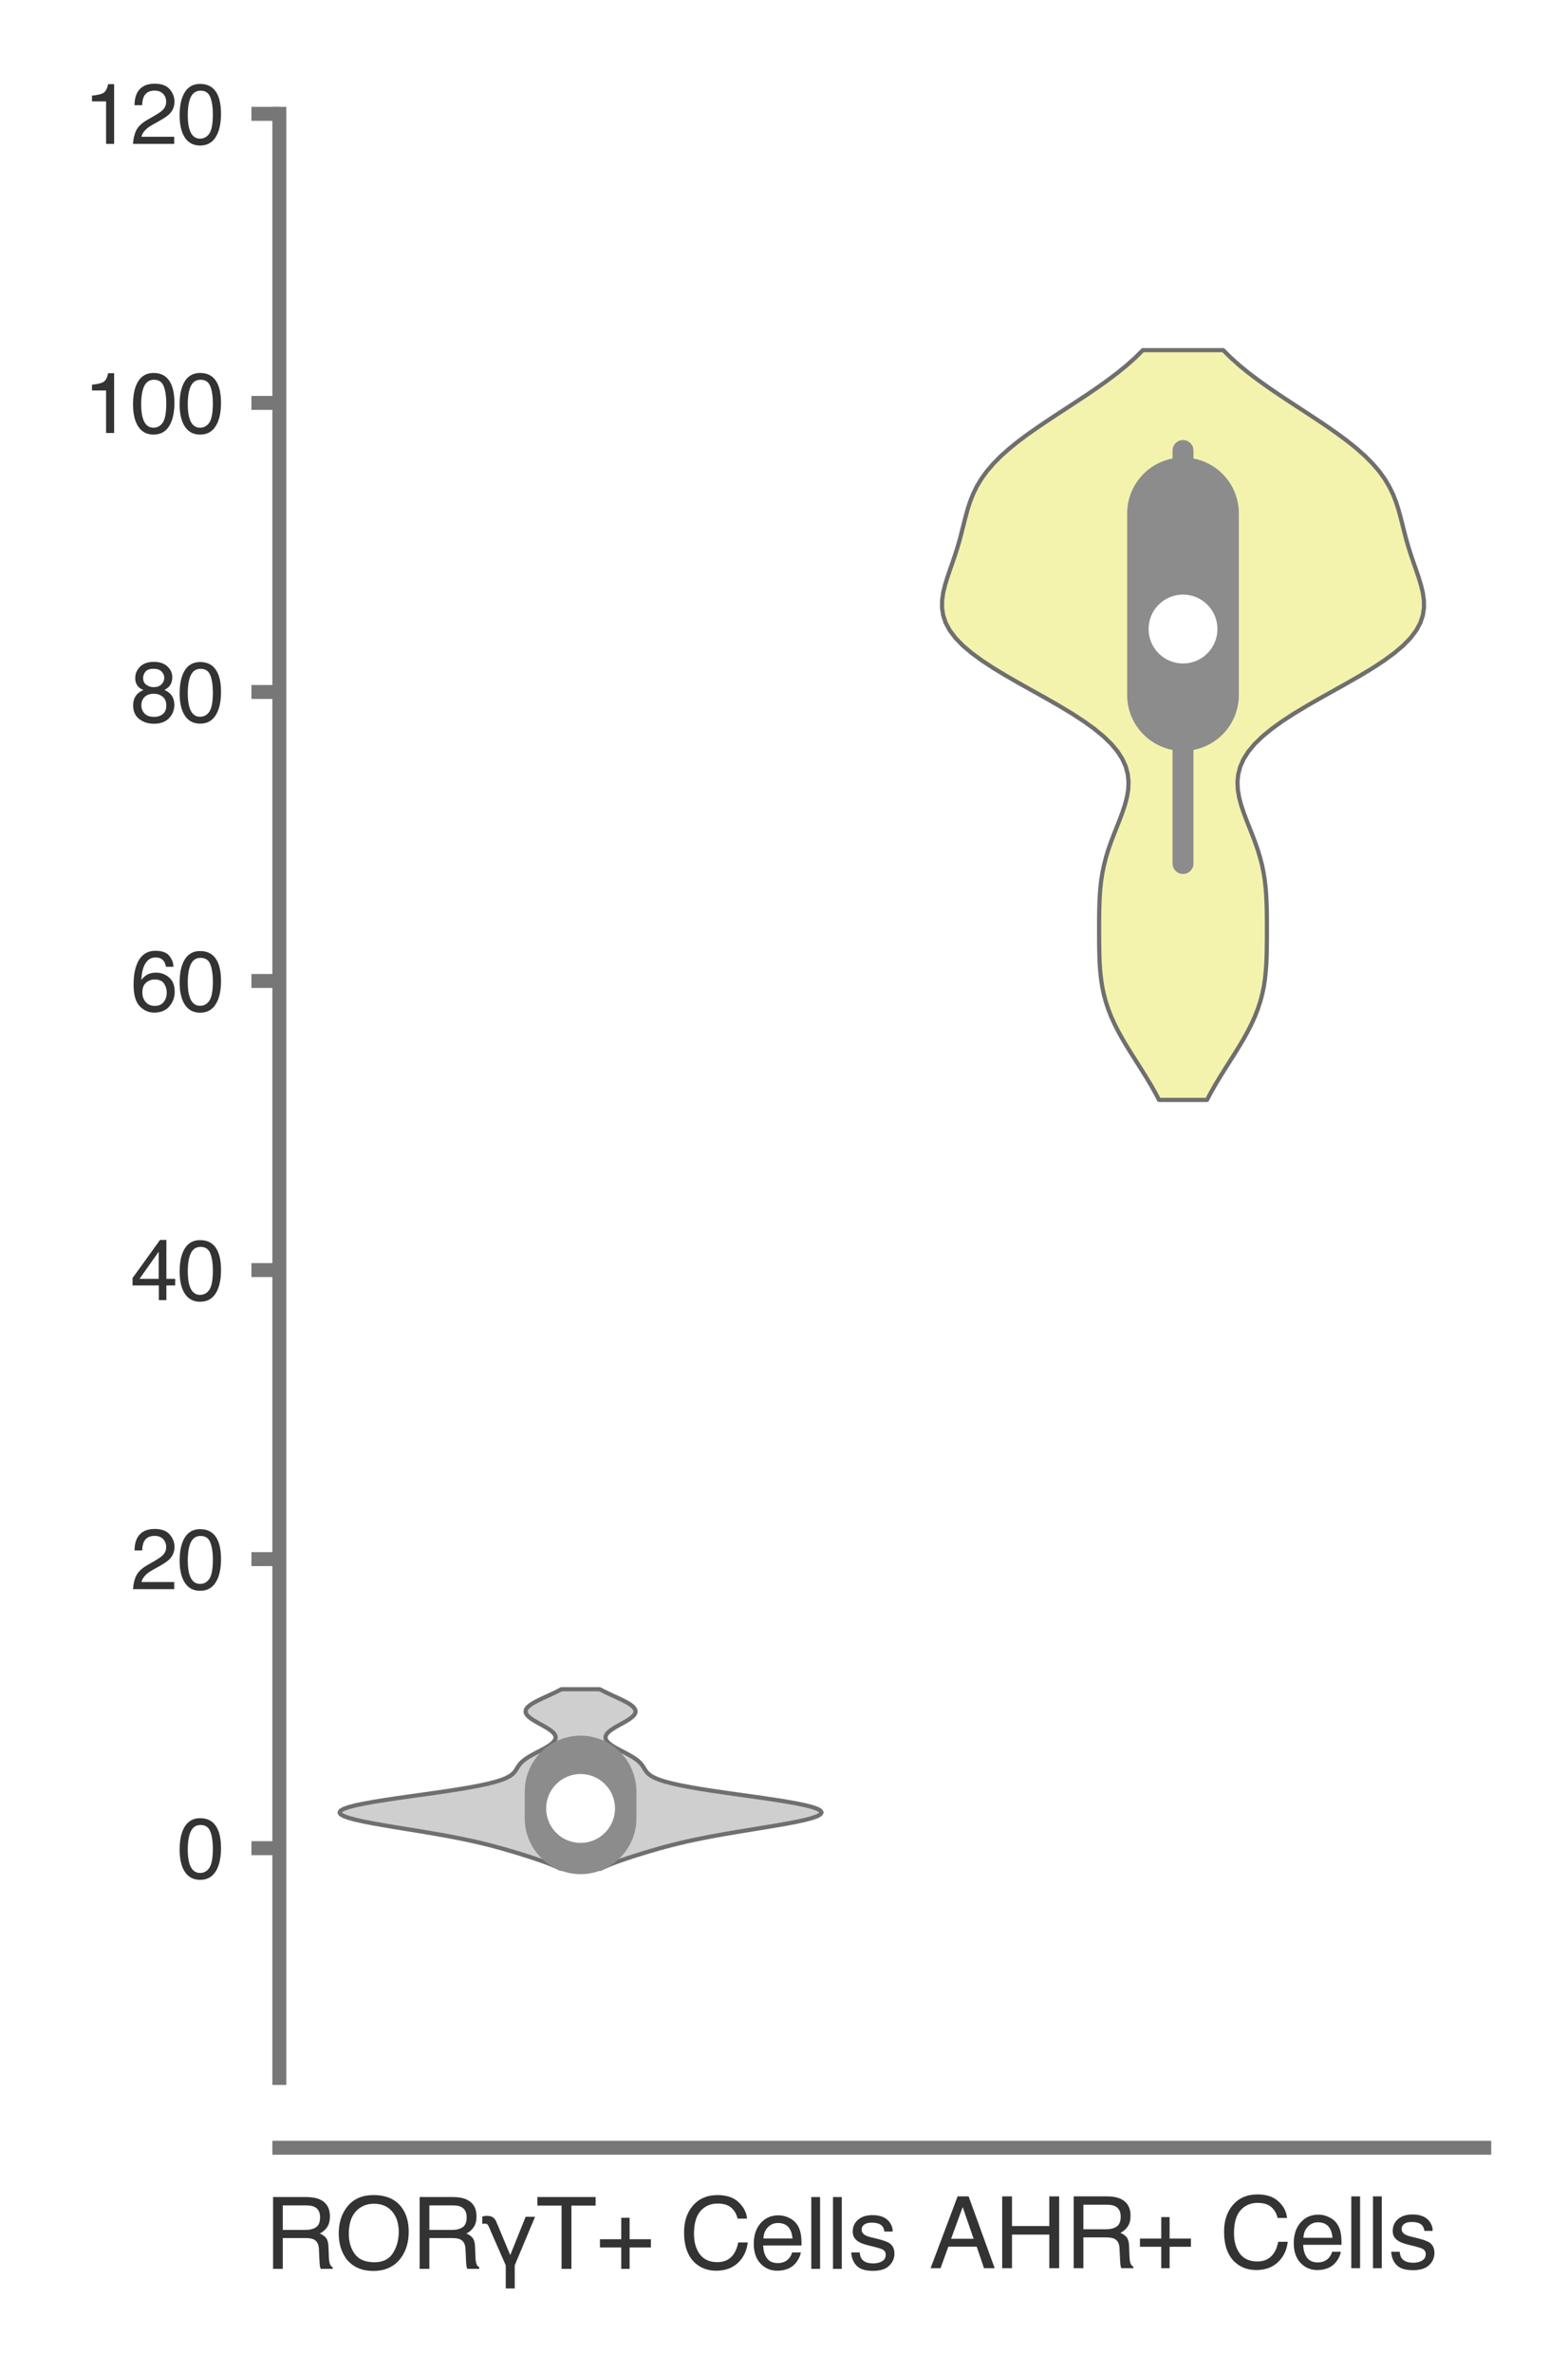 <?xml version="1.0" encoding="utf-8" standalone="no"?>
<!DOCTYPE svg PUBLIC "-//W3C//DTD SVG 1.1//EN"
  "http://www.w3.org/Graphics/SVG/1.1/DTD/svg11.dtd">
<svg xmlns:xlink="http://www.w3.org/1999/xlink" width="56.16pt" height="84.96pt" viewBox="0 0 56.16 84.96" xmlns="http://www.w3.org/2000/svg" version="1.1">
 <defs>
  <style type="text/css">*{stroke-linejoin: round; stroke-linecap: butt}</style>
 </defs>
 <g id="figure_1">
  <g id="patch_1">
   <path d="M 0 84.96 
L 56.16 84.96 
L 56.16 0 
L 0 0 
z
" style="fill: #ffffff"/>
  </g>
  <g id="axes_1">
   <g id="patch_2">
    <path d="M 10.005 74.395 
L 53.16 74.395 
L 53.16 4.076 
L 10.005 4.076 
z
" style="fill: #ffffff"/>
   </g>
   <g id="matplotlib.axis_1">
    <g id="xtick_1">
     <g id="text_1">
      <!-- RORγT+ Cells -->
      <g style="fill: #333333" transform="translate(9.465 81.23) scale(0.035 -0.035)">
       <defs>
        <path id="Helvetica-52" d="M 2622 2488 
Q 3059 2488 3314 2663 
Q 3569 2838 3569 3294 
Q 3569 3784 3213 3963 
Q 3022 4056 2703 4056 
L 1184 4056 
L 1184 2488 
L 2622 2488 
z
M 563 4591 
L 2688 4591 
Q 3213 4591 3553 4438 
Q 4200 4144 4200 3353 
Q 4200 2941 4029 2678 
Q 3859 2416 3553 2256 
Q 3822 2147 3958 1969 
Q 4094 1791 4109 1391 
L 4131 775 
Q 4141 513 4175 384 
Q 4231 166 4375 103 
L 4375 0 
L 3613 0 
Q 3581 59 3562 153 
Q 3544 247 3531 516 
L 3494 1281 
Q 3472 1731 3159 1884 
Q 2981 1969 2600 1969 
L 1184 1969 
L 1184 0 
L 563 0 
L 563 4591 
z
" transform="scale(0.016)"/>
        <path id="Helvetica-4f" d="M 2469 4716 
Q 3684 4716 4269 3934 
Q 4725 3325 4725 2375 
Q 4725 1347 4203 666 
Q 3591 -134 2456 -134 
Q 1397 -134 791 566 
Q 250 1241 250 2272 
Q 250 3203 713 3866 
Q 1306 4716 2469 4716 
z
M 2531 422 
Q 3353 422 3720 1011 
Q 4088 1600 4088 2366 
Q 4088 3175 3664 3669 
Q 3241 4163 2506 4163 
Q 1794 4163 1344 3673 
Q 894 3184 894 2231 
Q 894 1469 1280 945 
Q 1666 422 2531 422 
z
M 2488 4716 
L 2488 4716 
z
" transform="scale(0.016)"/>
        <path id="Helvetica-3b3" d="M 1556 225 
L 581 2444 
Q 481 2700 416 2803 
Q 347 2894 244 2894 
Q 91 2888 56 2872 
L 56 3334 
Q 166 3384 313 3391 
Q 641 3391 788 3250 
Q 863 3188 922 3078 
Q 978 2963 1038 2809 
L 1844 878 
L 2828 3328 
L 3431 3328 
L 2131 225 
L 2131 -1253 
L 1556 -1253 
L 1556 225 
z
" transform="scale(0.016)"/>
        <path id="Helvetica-54" d="M 3828 4591 
L 3828 4044 
L 2281 4044 
L 2281 0 
L 1650 0 
L 1650 4044 
L 103 4044 
L 103 4591 
L 3828 4591 
z
" transform="scale(0.016)"/>
        <path id="Helvetica-2b" d="M 288 1369 
L 288 1894 
L 1650 1894 
L 1650 3266 
L 2184 3266 
L 2184 1894 
L 3547 1894 
L 3547 1369 
L 2184 1369 
L 2184 0 
L 1650 0 
L 1650 1369 
L 288 1369 
z
" transform="scale(0.016)"/>
        <path id="Helvetica-20" transform="scale(0.016)"/>
        <path id="Helvetica-43" d="M 2422 4716 
Q 3294 4716 3775 4256 
Q 4256 3797 4309 3213 
L 3703 3213 
Q 3600 3656 3292 3915 
Q 2984 4175 2428 4175 
Q 1750 4175 1333 3698 
Q 916 3222 916 2238 
Q 916 1431 1292 929 
Q 1669 428 2416 428 
Q 3103 428 3463 956 
Q 3653 1234 3747 1688 
L 4353 1688 
Q 4272 963 3816 472 
Q 3269 -119 2341 -119 
Q 1541 -119 997 366 
Q 281 1006 281 2344 
Q 281 3359 819 4009 
Q 1400 4716 2422 4716 
z
M 2297 4716 
L 2297 4716 
z
" transform="scale(0.016)"/>
        <path id="Helvetica-65" d="M 1806 3422 
Q 2163 3422 2497 3255 
Q 2831 3088 3006 2822 
Q 3175 2569 3231 2231 
Q 3281 2000 3281 1494 
L 828 1494 
Q 844 984 1069 676 
Q 1294 369 1766 369 
Q 2206 369 2469 659 
Q 2619 828 2681 1050 
L 3234 1050 
Q 3213 866 3089 639 
Q 2966 413 2813 269 
Q 2556 19 2178 -69 
Q 1975 -119 1719 -119 
Q 1094 -119 659 336 
Q 225 791 225 1609 
Q 225 2416 662 2919 
Q 1100 3422 1806 3422 
z
M 2703 1941 
Q 2669 2306 2544 2525 
Q 2313 2931 1772 2931 
Q 1384 2931 1121 2651 
Q 859 2372 844 1941 
L 2703 1941 
z
M 1753 3428 
L 1753 3428 
z
" transform="scale(0.016)"/>
        <path id="Helvetica-6c" d="M 428 4591 
L 991 4591 
L 991 0 
L 428 0 
L 428 4591 
z
" transform="scale(0.016)"/>
        <path id="Helvetica-73" d="M 747 1050 
Q 772 769 888 619 
Q 1100 347 1625 347 
Q 1938 347 2175 483 
Q 2413 619 2413 903 
Q 2413 1119 2222 1231 
Q 2100 1300 1741 1391 
L 1294 1503 
Q 866 1609 663 1741 
Q 300 1969 300 2372 
Q 300 2847 642 3140 
Q 984 3434 1563 3434 
Q 2319 3434 2653 2991 
Q 2863 2709 2856 2384 
L 2325 2384 
Q 2309 2575 2191 2731 
Q 1997 2953 1519 2953 
Q 1200 2953 1036 2831 
Q 872 2709 872 2509 
Q 872 2291 1088 2159 
Q 1213 2081 1456 2022 
L 1828 1931 
Q 2434 1784 2641 1647 
Q 2969 1431 2969 969 
Q 2969 522 2630 197 
Q 2291 -128 1597 -128 
Q 850 -128 539 211 
Q 228 550 206 1050 
L 747 1050 
z
M 1578 3428 
L 1578 3428 
z
" transform="scale(0.016)"/>
       </defs>
       <use xlink:href="#Helvetica-52"/>
       <use xlink:href="#Helvetica-4f" x="72.217"/>
       <use xlink:href="#Helvetica-52" x="150"/>
       <use xlink:href="#Helvetica-3b3" x="222.217"/>
       <use xlink:href="#Helvetica-54" x="277.832"/>
       <use xlink:href="#Helvetica-2b" x="338.916"/>
       <use xlink:href="#Helvetica-20" x="397.314"/>
       <use xlink:href="#Helvetica-43" x="425.098"/>
       <use xlink:href="#Helvetica-65" x="497.314"/>
       <use xlink:href="#Helvetica-6c" x="552.93"/>
       <use xlink:href="#Helvetica-6c" x="575.146"/>
       <use xlink:href="#Helvetica-73" x="597.363"/>
      </g>
     </g>
    </g>
    <g id="xtick_2">
     <g id="text_2">
      <!-- AHR+ Cells -->
      <g style="fill: #333333" transform="translate(33.278 81.206) scale(0.035 -0.035)">
       <defs>
        <path id="Helvetica-41" d="M 2844 1881 
L 2147 3909 
L 1406 1881 
L 2844 1881 
z
M 1822 4591 
L 2525 4591 
L 4191 0 
L 3509 0 
L 3044 1375 
L 1228 1375 
L 731 0 
L 94 0 
L 1822 4591 
z
" transform="scale(0.016)"/>
        <path id="Helvetica-48" d="M 503 4591 
L 1131 4591 
L 1131 2694 
L 3519 2694 
L 3519 4591 
L 4147 4591 
L 4147 0 
L 3519 0 
L 3519 2147 
L 1131 2147 
L 1131 0 
L 503 0 
L 503 4591 
z
" transform="scale(0.016)"/>
       </defs>
       <use xlink:href="#Helvetica-41"/>
       <use xlink:href="#Helvetica-48" x="66.699"/>
       <use xlink:href="#Helvetica-52" x="138.916"/>
       <use xlink:href="#Helvetica-2b" x="211.133"/>
       <use xlink:href="#Helvetica-20" x="269.531"/>
       <use xlink:href="#Helvetica-43" x="297.314"/>
       <use xlink:href="#Helvetica-65" x="369.531"/>
       <use xlink:href="#Helvetica-6c" x="425.146"/>
       <use xlink:href="#Helvetica-6c" x="447.363"/>
       <use xlink:href="#Helvetica-73" x="469.58"/>
      </g>
     </g>
    </g>
   </g>
   <g id="matplotlib.axis_2">
    <g id="ytick_1">
     <g id="line2d_1">
      <defs>
       <path id="m849bc4d0ad" d="M 0 0 
L -1 0 
" style="stroke: #777777; stroke-width: 0.5"/>
      </defs>
      <g>
       <use xlink:href="#m849bc4d0ad" x="10.005" y="66.168" style="fill: #777777; stroke: #777777; stroke-width: 0.5"/>
      </g>
     </g>
     <g id="text_3">
      <!-- 0 -->
      <g style="fill: #333333" transform="translate(6.337 67.244) scale(0.03 -0.03)">
       <defs>
        <path id="Helvetica-30" d="M 1731 4475 
Q 2600 4475 2988 3759 
Q 3288 3206 3288 2244 
Q 3288 1331 3016 734 
Q 2622 -122 1728 -122 
Q 922 -122 528 578 
Q 200 1163 200 2147 
Q 200 2909 397 3456 
Q 766 4475 1731 4475 
z
M 1725 391 
Q 2163 391 2422 778 
Q 2681 1166 2681 2222 
Q 2681 2984 2493 3476 
Q 2306 3969 1766 3969 
Q 1269 3969 1039 3501 
Q 809 3034 809 2125 
Q 809 1441 956 1025 
Q 1181 391 1725 391 
z
" transform="scale(0.016)"/>
       </defs>
       <use xlink:href="#Helvetica-30"/>
      </g>
     </g>
    </g>
    <g id="ytick_2">
     <g id="line2d_2">
      <g>
       <use xlink:href="#m849bc4d0ad" x="10.005" y="55.82" style="fill: #777777; stroke: #777777; stroke-width: 0.5"/>
      </g>
     </g>
     <g id="text_4">
      <!-- 20 -->
      <g style="fill: #333333" transform="translate(4.669 56.896) scale(0.03 -0.03)">
       <defs>
        <path id="Helvetica-32" d="M 200 0 
Q 231 578 439 1006 
Q 647 1434 1250 1784 
L 1850 2131 
Q 2253 2366 2416 2531 
Q 2672 2791 2672 3125 
Q 2672 3516 2437 3745 
Q 2203 3975 1813 3975 
Q 1234 3975 1013 3538 
Q 894 3303 881 2888 
L 309 2888 
Q 319 3472 525 3841 
Q 891 4491 1816 4491 
Q 2584 4491 2939 4075 
Q 3294 3659 3294 3150 
Q 3294 2613 2916 2231 
Q 2697 2009 2131 1694 
L 1703 1456 
Q 1397 1288 1222 1134 
Q 909 863 828 531 
L 3272 531 
L 3272 0 
L 200 0 
z
" transform="scale(0.016)"/>
       </defs>
       <use xlink:href="#Helvetica-32"/>
       <use xlink:href="#Helvetica-30" x="55.615"/>
      </g>
     </g>
    </g>
    <g id="ytick_3">
     <g id="line2d_3">
      <g>
       <use xlink:href="#m849bc4d0ad" x="10.005" y="45.471" style="fill: #777777; stroke: #777777; stroke-width: 0.5"/>
      </g>
     </g>
     <g id="text_5">
      <!-- 40 -->
      <g style="fill: #333333" transform="translate(4.669 46.547) scale(0.03 -0.03)">
       <defs>
        <path id="Helvetica-34" d="M 2116 1584 
L 2116 3613 
L 681 1584 
L 2116 1584 
z
M 2125 0 
L 2125 1094 
L 163 1094 
L 163 1644 
L 2213 4488 
L 2688 4488 
L 2688 1584 
L 3347 1584 
L 3347 1094 
L 2688 1094 
L 2688 0 
L 2125 0 
z
" transform="scale(0.016)"/>
       </defs>
       <use xlink:href="#Helvetica-34"/>
       <use xlink:href="#Helvetica-30" x="55.615"/>
      </g>
     </g>
    </g>
    <g id="ytick_4">
     <g id="line2d_4">
      <g>
       <use xlink:href="#m849bc4d0ad" x="10.005" y="35.122" style="fill: #777777; stroke: #777777; stroke-width: 0.5"/>
      </g>
     </g>
     <g id="text_6">
      <!-- 60 -->
      <g style="fill: #333333" transform="translate(4.669 36.198) scale(0.03 -0.03)">
       <defs>
        <path id="Helvetica-36" d="M 1872 4494 
Q 2622 4494 2917 4105 
Q 3213 3716 3213 3303 
L 2656 3303 
Q 2606 3569 2497 3719 
Q 2294 4000 1881 4000 
Q 1409 4000 1131 3564 
Q 853 3128 822 2316 
Q 1016 2600 1309 2741 
Q 1578 2866 1909 2866 
Q 2472 2866 2890 2506 
Q 3309 2147 3309 1434 
Q 3309 825 2912 354 
Q 2516 -116 1781 -116 
Q 1153 -116 697 361 
Q 241 838 241 1966 
Q 241 2800 444 3381 
Q 834 4494 1872 4494 
z
M 1831 384 
Q 2275 384 2495 682 
Q 2716 981 2716 1388 
Q 2716 1731 2519 2042 
Q 2322 2353 1803 2353 
Q 1441 2353 1167 2112 
Q 894 1872 894 1388 
Q 894 963 1142 673 
Q 1391 384 1831 384 
z
" transform="scale(0.016)"/>
       </defs>
       <use xlink:href="#Helvetica-36"/>
       <use xlink:href="#Helvetica-30" x="55.615"/>
      </g>
     </g>
    </g>
    <g id="ytick_5">
     <g id="line2d_5">
      <g>
       <use xlink:href="#m849bc4d0ad" x="10.005" y="24.774" style="fill: #777777; stroke: #777777; stroke-width: 0.5"/>
      </g>
     </g>
     <g id="text_7">
      <!-- 80 -->
      <g style="fill: #333333" transform="translate(4.669 25.85) scale(0.03 -0.03)">
       <defs>
        <path id="Helvetica-38" d="M 1741 2600 
Q 2113 2600 2322 2808 
Q 2531 3016 2531 3303 
Q 2531 3553 2331 3762 
Q 2131 3972 1722 3972 
Q 1316 3972 1134 3762 
Q 953 3553 953 3272 
Q 953 2956 1187 2778 
Q 1422 2600 1741 2600 
z
M 1775 384 
Q 2166 384 2423 595 
Q 2681 806 2681 1225 
Q 2681 1659 2415 1884 
Q 2150 2109 1734 2109 
Q 1331 2109 1076 1879 
Q 822 1650 822 1244 
Q 822 894 1055 639 
Q 1288 384 1775 384 
z
M 975 2384 
Q 741 2484 609 2619 
Q 363 2869 363 3269 
Q 363 3769 725 4128 
Q 1088 4488 1753 4488 
Q 2397 4488 2762 4148 
Q 3128 3809 3128 3356 
Q 3128 2938 2916 2678 
Q 2797 2531 2547 2391 
Q 2825 2263 2984 2097 
Q 3281 1784 3281 1284 
Q 3281 694 2884 283 
Q 2488 -128 1763 -128 
Q 1109 -128 657 226 
Q 206 581 206 1256 
Q 206 1653 400 1942 
Q 594 2231 975 2384 
z
" transform="scale(0.016)"/>
       </defs>
       <use xlink:href="#Helvetica-38"/>
       <use xlink:href="#Helvetica-30" x="55.615"/>
      </g>
     </g>
    </g>
    <g id="ytick_6">
     <g id="line2d_6">
      <g>
       <use xlink:href="#m849bc4d0ad" x="10.005" y="14.425" style="fill: #777777; stroke: #777777; stroke-width: 0.5"/>
      </g>
     </g>
     <g id="text_8">
      <!-- 100 -->
      <g style="fill: #333333" transform="translate(3 15.501) scale(0.03 -0.03)">
       <defs>
        <path id="Helvetica-31" d="M 613 3169 
L 613 3600 
Q 1222 3659 1462 3798 
Q 1703 3938 1822 4456 
L 2266 4456 
L 2266 0 
L 1666 0 
L 1666 3169 
L 613 3169 
z
" transform="scale(0.016)"/>
       </defs>
       <use xlink:href="#Helvetica-31"/>
       <use xlink:href="#Helvetica-30" x="55.615"/>
       <use xlink:href="#Helvetica-30" x="111.23"/>
      </g>
     </g>
    </g>
    <g id="ytick_7">
     <g id="line2d_7">
      <g>
       <use xlink:href="#m849bc4d0ad" x="10.005" y="4.076" style="fill: #777777; stroke: #777777; stroke-width: 0.5"/>
      </g>
     </g>
     <g id="text_9">
      <!-- 120 -->
      <g style="fill: #333333" transform="translate(3 5.152) scale(0.03 -0.03)">
       <use xlink:href="#Helvetica-31"/>
       <use xlink:href="#Helvetica-32" x="55.615"/>
       <use xlink:href="#Helvetica-30" x="111.23"/>
      </g>
     </g>
    </g>
   </g>
   <g id="PolyCollection_1">
    <defs>
     <path id="m77fdba9c75" d="M 21.508 -18.055 
L 20.079 -18.055 
L 19.943 -18.12 
L 19.793 -18.185 
L 19.63 -18.25 
L 19.455 -18.314 
L 19.271 -18.379 
L 19.078 -18.444 
L 18.878 -18.509 
L 18.671 -18.574 
L 18.459 -18.639 
L 18.241 -18.704 
L 18.015 -18.769 
L 17.78 -18.834 
L 17.534 -18.899 
L 17.274 -18.964 
L 16.997 -19.029 
L 16.701 -19.093 
L 16.383 -19.158 
L 16.043 -19.223 
L 15.683 -19.288 
L 15.305 -19.353 
L 14.913 -19.418 
L 14.514 -19.483 
L 14.116 -19.548 
L 13.728 -19.613 
L 13.362 -19.678 
L 13.027 -19.743 
L 12.734 -19.808 
L 12.494 -19.873 
L 12.314 -19.937 
L 12.202 -20.002 
L 12.163 -20.067 
L 12.198 -20.132 
L 12.309 -20.197 
L 12.492 -20.262 
L 12.743 -20.327 
L 13.055 -20.392 
L 13.42 -20.457 
L 13.826 -20.522 
L 14.263 -20.587 
L 14.718 -20.652 
L 15.18 -20.716 
L 15.637 -20.781 
L 16.077 -20.846 
L 16.491 -20.911 
L 16.871 -20.976 
L 17.21 -21.041 
L 17.506 -21.106 
L 17.755 -21.171 
L 17.96 -21.236 
L 18.122 -21.301 
L 18.247 -21.366 
L 18.34 -21.431 
L 18.409 -21.495 
L 18.46 -21.56 
L 18.502 -21.625 
L 18.541 -21.69 
L 18.584 -21.755 
L 18.635 -21.82 
L 18.698 -21.885 
L 18.776 -21.95 
L 18.867 -22.015 
L 18.971 -22.08 
L 19.086 -22.145 
L 19.208 -22.21 
L 19.332 -22.274 
L 19.455 -22.339 
L 19.57 -22.404 
L 19.674 -22.469 
L 19.761 -22.534 
L 19.83 -22.599 
L 19.876 -22.664 
L 19.899 -22.729 
L 19.896 -22.794 
L 19.869 -22.859 
L 19.818 -22.924 
L 19.746 -22.989 
L 19.656 -23.053 
L 19.552 -23.118 
L 19.439 -23.183 
L 19.321 -23.248 
L 19.206 -23.313 
L 19.097 -23.378 
L 19.001 -23.443 
L 18.922 -23.508 
L 18.865 -23.573 
L 18.831 -23.638 
L 18.825 -23.703 
L 18.845 -23.768 
L 18.891 -23.832 
L 18.963 -23.897 
L 19.056 -23.962 
L 19.168 -24.027 
L 19.294 -24.092 
L 19.429 -24.157 
L 19.57 -24.222 
L 19.712 -24.287 
L 19.851 -24.352 
L 19.983 -24.417 
L 20.107 -24.482 
L 21.48 -24.482 
L 21.48 -24.482 
L 21.604 -24.417 
L 21.737 -24.352 
L 21.876 -24.287 
L 22.017 -24.222 
L 22.158 -24.157 
L 22.294 -24.092 
L 22.42 -24.027 
L 22.531 -23.962 
L 22.625 -23.897 
L 22.696 -23.832 
L 22.743 -23.768 
L 22.763 -23.703 
L 22.756 -23.638 
L 22.723 -23.573 
L 22.665 -23.508 
L 22.587 -23.443 
L 22.49 -23.378 
L 22.382 -23.313 
L 22.266 -23.248 
L 22.149 -23.183 
L 22.035 -23.118 
L 21.931 -23.053 
L 21.841 -22.989 
L 21.769 -22.924 
L 21.719 -22.859 
L 21.691 -22.794 
L 21.689 -22.729 
L 21.711 -22.664 
L 21.757 -22.599 
L 21.826 -22.534 
L 21.914 -22.469 
L 22.018 -22.404 
L 22.133 -22.339 
L 22.255 -22.274 
L 22.38 -22.21 
L 22.501 -22.145 
L 22.616 -22.08 
L 22.72 -22.015 
L 22.812 -21.95 
L 22.889 -21.885 
L 22.953 -21.82 
L 23.004 -21.755 
L 23.047 -21.69 
L 23.086 -21.625 
L 23.128 -21.56 
L 23.179 -21.495 
L 23.247 -21.431 
L 23.34 -21.366 
L 23.465 -21.301 
L 23.627 -21.236 
L 23.832 -21.171 
L 24.082 -21.106 
L 24.377 -21.041 
L 24.717 -20.976 
L 25.097 -20.911 
L 25.511 -20.846 
L 25.951 -20.781 
L 26.407 -20.716 
L 26.869 -20.652 
L 27.325 -20.587 
L 27.762 -20.522 
L 28.168 -20.457 
L 28.532 -20.392 
L 28.844 -20.327 
L 29.095 -20.262 
L 29.279 -20.197 
L 29.389 -20.132 
L 29.425 -20.067 
L 29.385 -20.002 
L 29.273 -19.937 
L 29.094 -19.873 
L 28.853 -19.808 
L 28.561 -19.743 
L 28.226 -19.678 
L 27.859 -19.613 
L 27.472 -19.548 
L 27.074 -19.483 
L 26.675 -19.418 
L 26.283 -19.353 
L 25.905 -19.288 
L 25.544 -19.223 
L 25.205 -19.158 
L 24.887 -19.093 
L 24.59 -19.029 
L 24.313 -18.964 
L 24.053 -18.899 
L 23.807 -18.834 
L 23.572 -18.769 
L 23.347 -18.704 
L 23.128 -18.639 
L 22.916 -18.574 
L 22.71 -18.509 
L 22.51 -18.444 
L 22.317 -18.379 
L 22.132 -18.314 
L 21.958 -18.25 
L 21.795 -18.185 
L 21.644 -18.12 
L 21.508 -18.055 
z
" style="stroke: #6f6f6f; stroke-width: 0.15"/>
    </defs>
    <g clip-path="url(#p314b7e57d2)">
     <use xlink:href="#m77fdba9c75" x="0" y="84.96" style="fill: #cfcfcf; stroke: #6f6f6f; stroke-width: 0.15"/>
    </g>
   </g>
   <g id="PolyCollection_2">
    <defs>
     <path id="mab50492e88" d="M 43.229 -45.58 
L 41.513 -45.58 
L 41.369 -45.851 
L 41.215 -46.122 
L 41.052 -46.393 
L 40.884 -46.664 
L 40.712 -46.936 
L 40.54 -47.207 
L 40.371 -47.478 
L 40.21 -47.749 
L 40.059 -48.02 
L 39.921 -48.291 
L 39.798 -48.563 
L 39.692 -48.834 
L 39.603 -49.105 
L 39.531 -49.376 
L 39.476 -49.647 
L 39.435 -49.918 
L 39.406 -50.189 
L 39.387 -50.461 
L 39.376 -50.732 
L 39.37 -51.003 
L 39.367 -51.274 
L 39.366 -51.545 
L 39.366 -51.816 
L 39.367 -52.087 
L 39.371 -52.359 
L 39.378 -52.63 
L 39.391 -52.901 
L 39.411 -53.172 
L 39.442 -53.443 
L 39.485 -53.714 
L 39.541 -53.986 
L 39.61 -54.257 
L 39.692 -54.528 
L 39.786 -54.799 
L 39.889 -55.07 
L 39.996 -55.341 
L 40.103 -55.612 
L 40.205 -55.884 
L 40.294 -56.155 
L 40.364 -56.426 
L 40.409 -56.697 
L 40.42 -56.968 
L 40.393 -57.239 
L 40.322 -57.51 
L 40.201 -57.782 
L 40.029 -58.053 
L 39.803 -58.324 
L 39.524 -58.595 
L 39.194 -58.866 
L 38.818 -59.137 
L 38.401 -59.409 
L 37.951 -59.68 
L 37.479 -59.951 
L 36.995 -60.222 
L 36.51 -60.493 
L 36.038 -60.764 
L 35.589 -61.035 
L 35.174 -61.307 
L 34.804 -61.578 
L 34.484 -61.849 
L 34.221 -62.12 
L 34.016 -62.391 
L 33.87 -62.662 
L 33.78 -62.933 
L 33.74 -63.205 
L 33.744 -63.476 
L 33.783 -63.747 
L 33.849 -64.018 
L 33.932 -64.289 
L 34.024 -64.56 
L 34.119 -64.832 
L 34.211 -65.103 
L 34.297 -65.374 
L 34.375 -65.645 
L 34.446 -65.916 
L 34.514 -66.187 
L 34.583 -66.458 
L 34.658 -66.73 
L 34.746 -67.001 
L 34.853 -67.272 
L 34.985 -67.543 
L 35.147 -67.814 
L 35.343 -68.085 
L 35.575 -68.356 
L 35.844 -68.628 
L 36.148 -68.899 
L 36.485 -69.17 
L 36.851 -69.441 
L 37.24 -69.712 
L 37.644 -69.983 
L 38.058 -70.255 
L 38.473 -70.526 
L 38.884 -70.797 
L 39.282 -71.068 
L 39.664 -71.339 
L 40.022 -71.61 
L 40.355 -71.881 
L 40.659 -72.153 
L 40.933 -72.424 
L 43.81 -72.424 
L 43.81 -72.424 
L 44.083 -72.153 
L 44.387 -71.881 
L 44.72 -71.61 
L 45.079 -71.339 
L 45.46 -71.068 
L 45.858 -70.797 
L 46.269 -70.526 
L 46.684 -70.255 
L 47.098 -69.983 
L 47.503 -69.712 
L 47.891 -69.441 
L 48.257 -69.17 
L 48.594 -68.899 
L 48.899 -68.628 
L 49.167 -68.356 
L 49.4 -68.085 
L 49.595 -67.814 
L 49.757 -67.543 
L 49.889 -67.272 
L 49.996 -67.001 
L 50.084 -66.73 
L 50.159 -66.458 
L 50.228 -66.187 
L 50.296 -65.916 
L 50.367 -65.645 
L 50.446 -65.374 
L 50.531 -65.103 
L 50.623 -64.832 
L 50.718 -64.56 
L 50.81 -64.289 
L 50.893 -64.018 
L 50.959 -63.747 
L 50.998 -63.476 
L 51.002 -63.205 
L 50.962 -62.933 
L 50.872 -62.662 
L 50.726 -62.391 
L 50.521 -62.12 
L 50.258 -61.849 
L 49.938 -61.578 
L 49.568 -61.307 
L 49.153 -61.035 
L 48.704 -60.764 
L 48.232 -60.493 
L 47.747 -60.222 
L 47.263 -59.951 
L 46.791 -59.68 
L 46.342 -59.409 
L 45.924 -59.137 
L 45.548 -58.866 
L 45.218 -58.595 
L 44.939 -58.324 
L 44.713 -58.053 
L 44.541 -57.782 
L 44.42 -57.51 
L 44.349 -57.239 
L 44.322 -56.968 
L 44.334 -56.697 
L 44.378 -56.426 
L 44.448 -56.155 
L 44.538 -55.884 
L 44.639 -55.612 
L 44.746 -55.341 
L 44.854 -55.07 
L 44.956 -54.799 
L 45.05 -54.528 
L 45.132 -54.257 
L 45.202 -53.986 
L 45.257 -53.714 
L 45.3 -53.443 
L 45.331 -53.172 
L 45.351 -52.901 
L 45.364 -52.63 
L 45.372 -52.359 
L 45.375 -52.087 
L 45.376 -51.816 
L 45.376 -51.545 
L 45.375 -51.274 
L 45.372 -51.003 
L 45.366 -50.732 
L 45.355 -50.461 
L 45.336 -50.189 
L 45.307 -49.918 
L 45.267 -49.647 
L 45.211 -49.376 
L 45.139 -49.105 
L 45.05 -48.834 
L 44.944 -48.563 
L 44.821 -48.291 
L 44.683 -48.02 
L 44.532 -47.749 
L 44.371 -47.478 
L 44.203 -47.207 
L 44.031 -46.936 
L 43.859 -46.664 
L 43.69 -46.393 
L 43.527 -46.122 
L 43.373 -45.851 
L 43.229 -45.58 
z
" style="stroke: #6f6f6f; stroke-width: 0.15"/>
    </defs>
    <g clip-path="url(#p314b7e57d2)">
     <use xlink:href="#mab50492e88" x="0" y="84.96" style="fill: #f3f3ae; stroke: #6f6f6f; stroke-width: 0.15"/>
    </g>
   </g>
   <g id="line2d_8">
    <path d="M 20.794 66.115 
L 20.794 63.144 
" clip-path="url(#p314b7e57d2)" style="fill: none; stroke: #8c8c8c; stroke-width: 0.75; stroke-linecap: round"/>
   </g>
   <g id="line2d_9">
    <path d="M 20.794 65.099 
L 20.794 64.141 
" clip-path="url(#p314b7e57d2)" style="fill: none; stroke: #8c8c8c; stroke-width: 4; stroke-linecap: round"/>
   </g>
   <g id="line2d_10">
    <path d="M 20.794 64.747 
" clip-path="url(#p314b7e57d2)" style="fill: none; stroke: #6f6f6f; stroke-width: 1.2; stroke-linecap: round"/>
    <defs>
     <path id="md1ca0886ed" d="M 0 0.833 
C 0.221 0.833 0.433 0.746 0.589 0.589 
C 0.746 0.433 0.833 0.221 0.833 0 
C 0.833 -0.221 0.746 -0.433 0.589 -0.589 
C 0.433 -0.746 0.221 -0.833 0 -0.833 
C -0.221 -0.833 -0.433 -0.746 -0.589 -0.589 
C -0.746 -0.433 -0.833 -0.221 -0.833 0 
C -0.833 0.221 -0.746 0.433 -0.589 0.589 
C -0.433 0.746 -0.221 0.833 0 0.833 
z
" style="stroke: #ffffff; stroke-width: 0.8"/>
    </defs>
    <g clip-path="url(#p314b7e57d2)">
     <use xlink:href="#md1ca0886ed" x="20.794" y="64.747" style="fill: #ffffff; stroke: #ffffff; stroke-width: 0.8"/>
    </g>
   </g>
   <g id="line2d_11">
    <path d="M 42.371 30.915 
L 42.371 16.13 
" clip-path="url(#p314b7e57d2)" style="fill: none; stroke: #8c8c8c; stroke-width: 0.75; stroke-linecap: round"/>
   </g>
   <g id="line2d_12">
    <path d="M 42.371 24.884 
L 42.371 18.38 
" clip-path="url(#p314b7e57d2)" style="fill: none; stroke: #8c8c8c; stroke-width: 4; stroke-linecap: round"/>
   </g>
   <g id="line2d_13">
    <path d="M 42.371 22.521 
" clip-path="url(#p314b7e57d2)" style="fill: none; stroke: #6f6f6f; stroke-width: 1.2; stroke-linecap: round"/>
    <g clip-path="url(#p314b7e57d2)">
     <use xlink:href="#md1ca0886ed" x="42.371" y="22.521" style="fill: #ffffff; stroke: #ffffff; stroke-width: 0.8"/>
    </g>
   </g>
   <g id="patch_3">
    <path d="M 10.005 74.395 
L 10.005 4.076 
" style="fill: none; stroke: #777777; stroke-width: 0.5; stroke-linejoin: miter; stroke-linecap: square"/>
   </g>
   <g id="patch_4">
    <path d="M 10.005 76.895 
L 53.16 76.895 
" style="fill: none; stroke: #777777; stroke-width: 0.5; stroke-linejoin: miter; stroke-linecap: square"/>
   </g>
  </g>
 </g>
 <defs>
  <clipPath id="p314b7e57d2">
   <rect x="10.005" y="4.076" width="43.155" height="70.319"/>
  </clipPath>
 </defs>
</svg>

